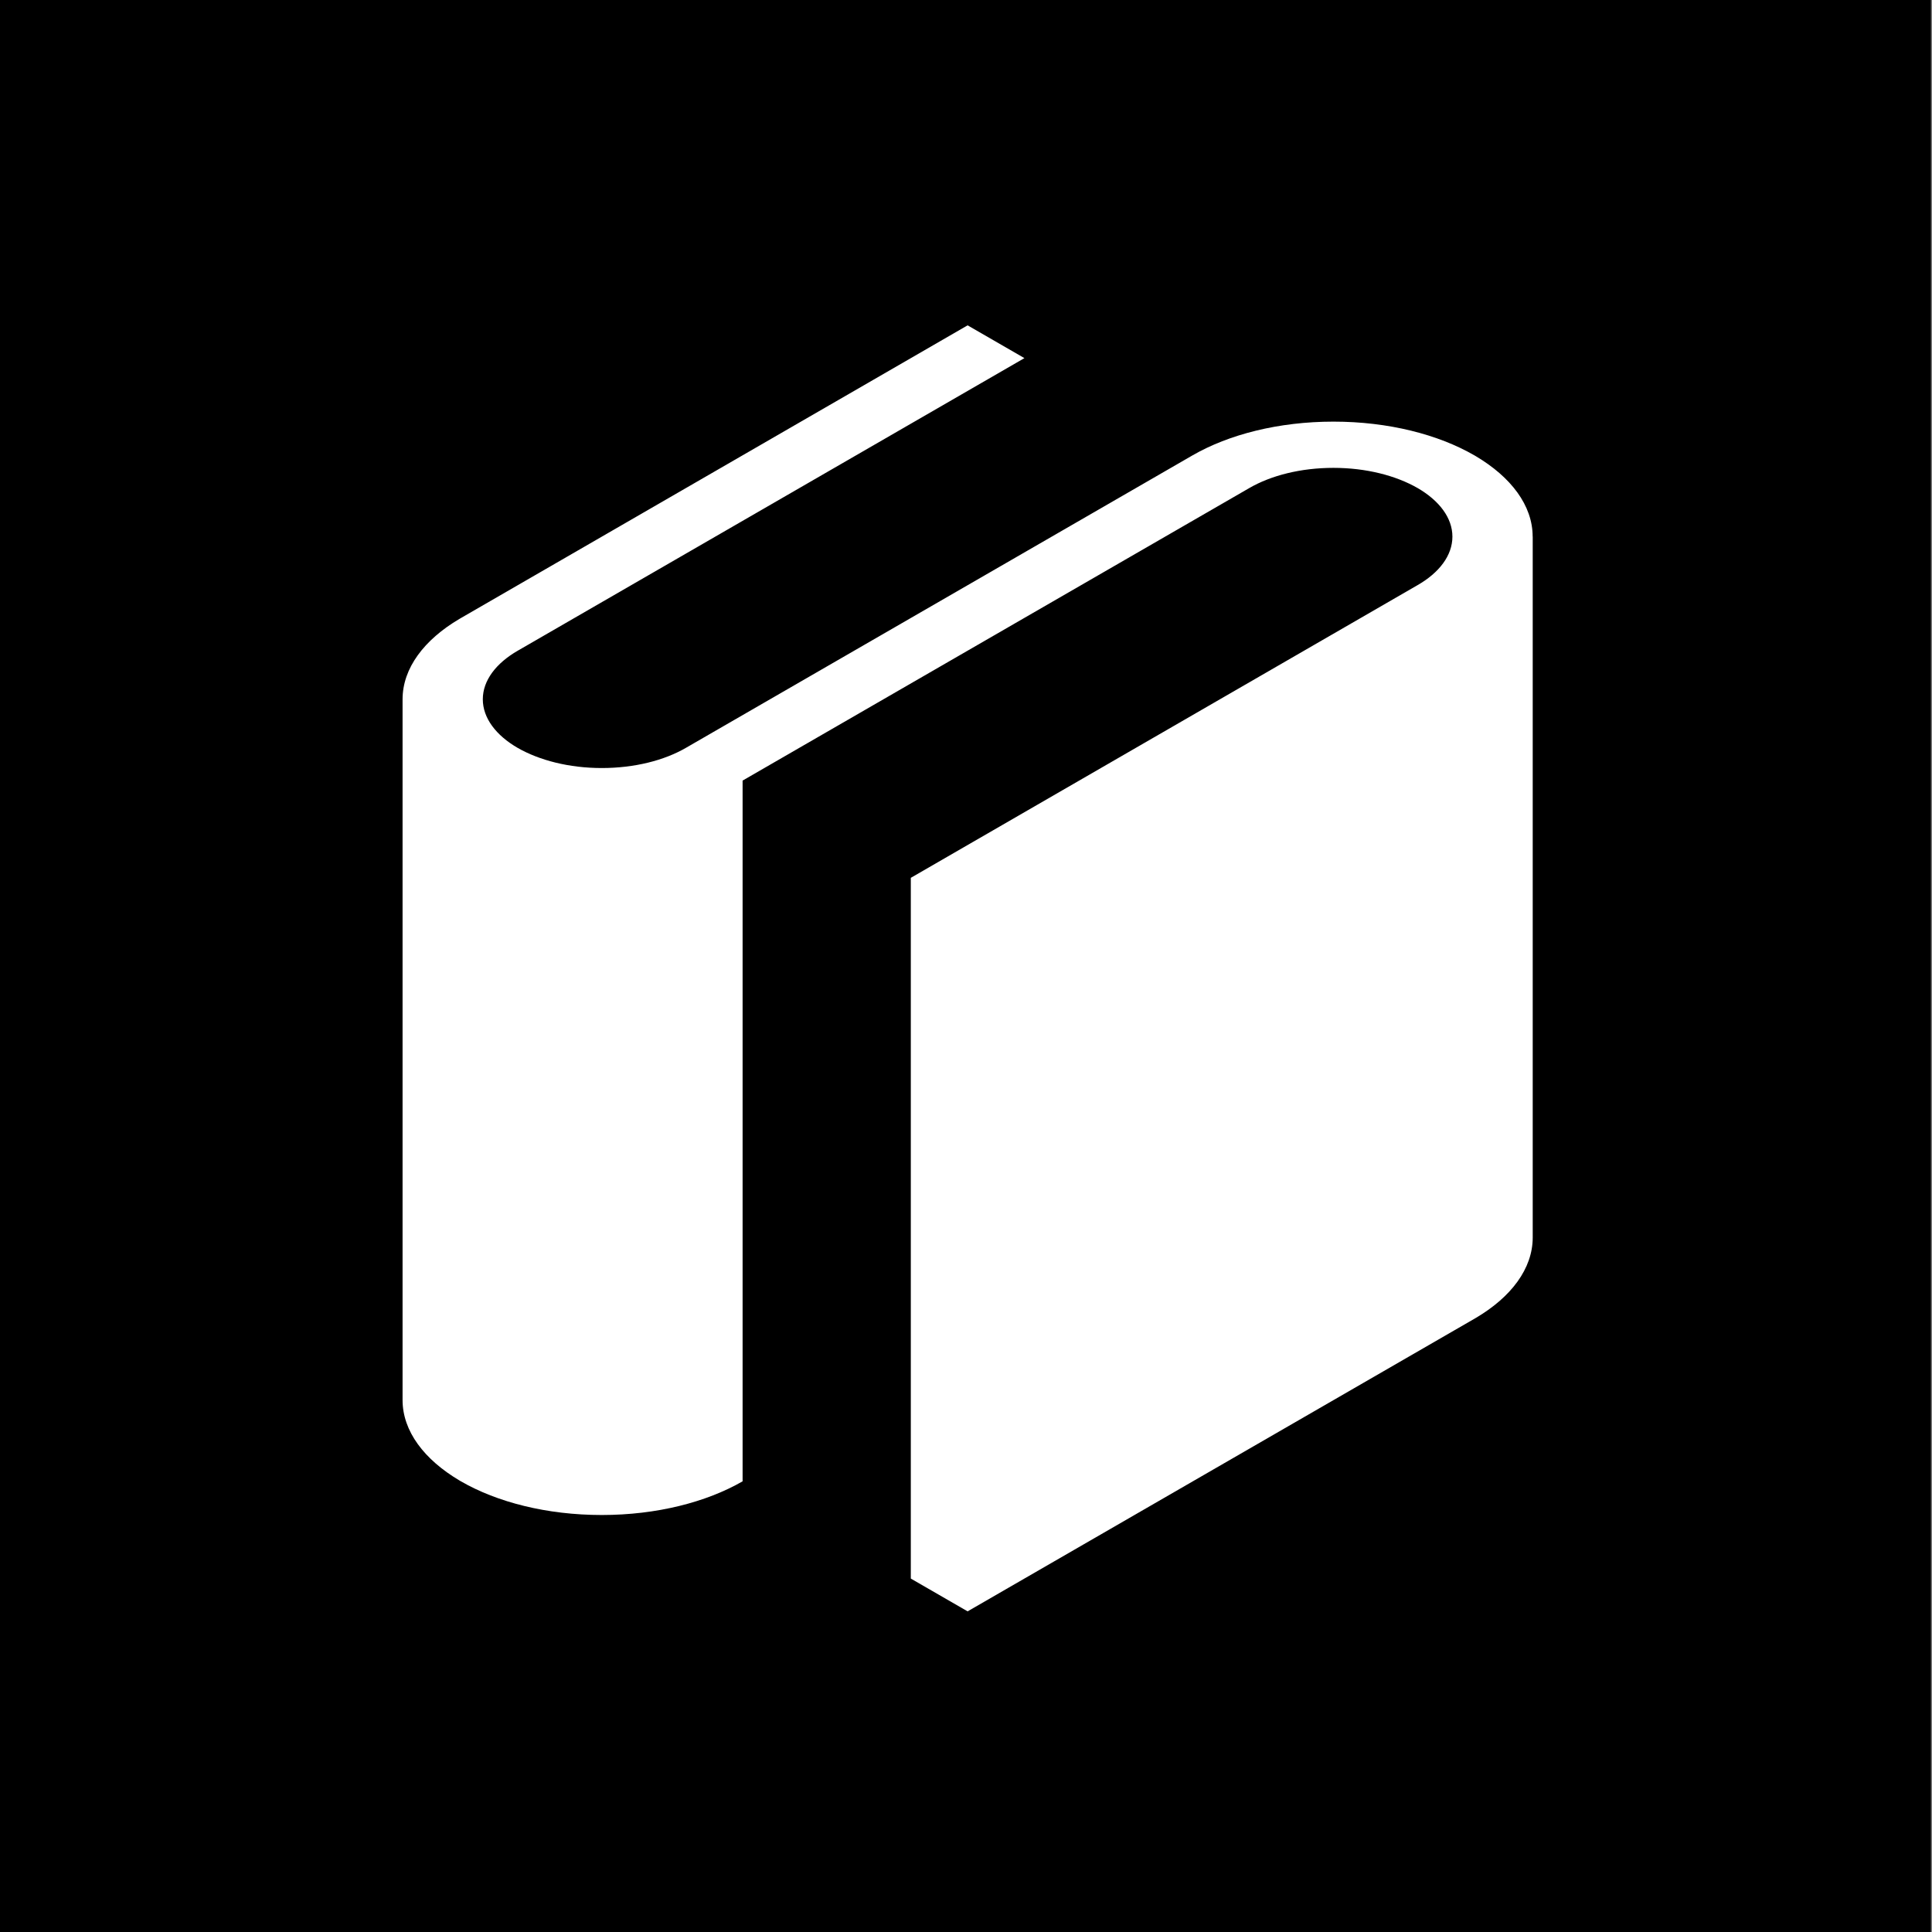 <?xml version="1.0" encoding="UTF-8"?>
<svg xmlns="http://www.w3.org/2000/svg" baseProfile="tiny-ps" version="1.2" viewBox="0 0 300 300">
  <rect x="0" y="0" width="300" height="300" fill="#808080" stroke="none"/>
  <title>Schoolstatus</title>
  <rect x="-.17" width="300" height="300" fill="#000" stroke-width="0"/>
  <path d="M238,83.34v108.81c0,4.86-3.37,9.27-8.82,12.49l-78.93,45.57-8.82-5.09v-108.81l78.69-45.45h0c3.35-1.92,5.41-4.6,5.41-7.53s-2.06-5.61-5.41-7.55c-3.35-1.92-7.96-3.13-13.06-3.13s-9.71,1.19-13.06,3.13l-78.69,45.43v108.81c-5.61,3.23-13.33,5.23-21.87,5.23s-16.28-2-21.87-5.23c-.08-.04-.16-.1-.24-.14-5.44-3.23-8.82-7.63-8.82-12.49v-108.79c0-4.86,3.37-9.27,8.82-12.49.08-.04.16-.1.24-.14l78.68-45.45,8.82,5.09-78.69,45.44h0c-3.33,1.92-5.41,4.6-5.41,7.53s2.06,5.61,5.41,7.55c3.35,1.92,7.96,3.13,13.06,3.13s9.71-1.19,13.06-3.13l78.69-45.43h0c5.61-3.23,13.33-5.23,21.87-5.23s16.28,2,21.87,5.23c.08.04.16.1.24.14,5.44,3.23,8.82,7.63,8.82,12.49h.02Z" fill="#fff" stroke-width="0"/>
</svg>